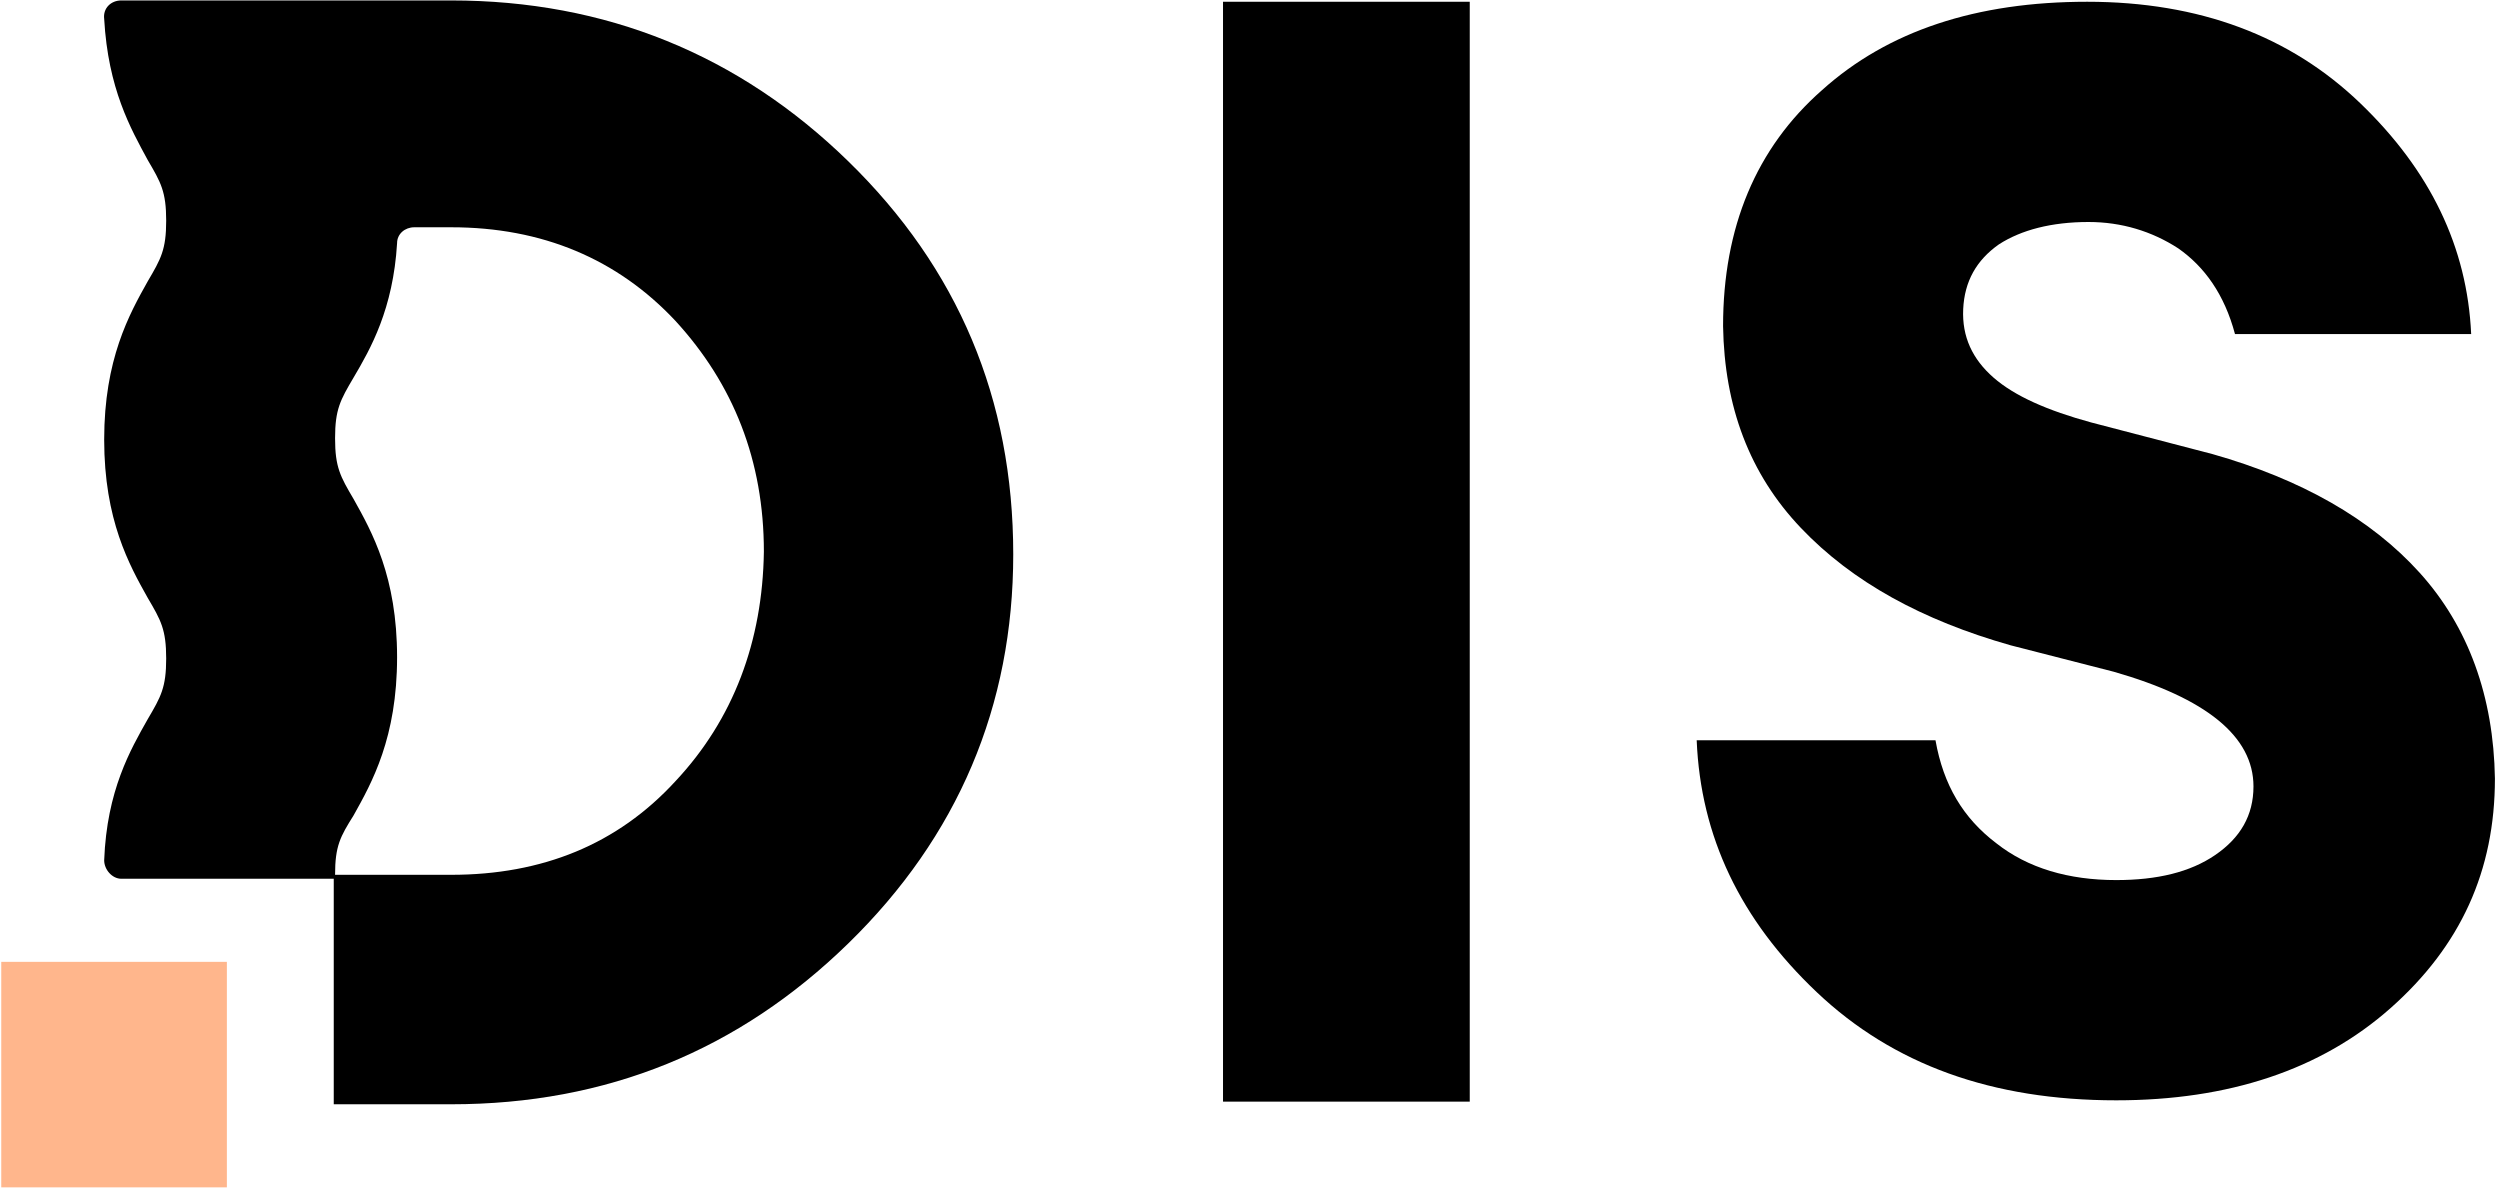 <svg width="314" height="150" viewBox="0 0 314 150" fill="none" xmlns="http://www.w3.org/2000/svg">
<path d="M28.496 120.808H0.158V149.132H28.496V120.808Z" fill="#FFB68C"/>
<path d="M184.6 0.221H153.611V138.365H184.6V0.221Z" fill="black"/>
<path d="M303.916 71.943C297.785 65.152 289.002 60.183 277.899 57.036L262.653 53.06C257.184 51.569 253.041 49.747 250.39 47.428C247.738 45.109 246.413 42.294 246.578 38.815C246.744 35.337 248.235 32.686 251.053 30.699C253.87 28.877 257.681 27.883 262.321 27.883C266.464 27.883 270.276 29.042 273.59 31.196C276.904 33.514 279.39 36.993 280.716 41.962H310.379C309.882 31.03 305.242 21.423 296.459 12.975C287.676 4.527 276.242 0.221 262.156 0.221C248.235 0.221 237.132 3.865 228.847 11.319C220.561 18.607 216.418 28.545 216.418 40.968C216.584 51.072 219.732 59.52 226.195 66.311C232.658 73.103 241.441 77.906 252.544 81.053L265.47 84.366C277.07 87.679 283.036 92.483 283.036 98.777C283.036 102.421 281.379 105.237 278.23 107.39C275.081 109.544 270.939 110.538 265.801 110.538C259.836 110.538 254.698 109.047 250.721 105.9C246.578 102.752 244.092 98.611 243.098 92.98H213.104C213.601 105.071 218.572 115.507 228.184 124.617C237.795 133.727 250.224 138.2 265.801 138.2C279.887 138.2 291.487 134.39 300.27 126.605C309.053 118.82 313.362 109.378 313.362 97.783C313.196 87.513 310.048 78.734 303.916 71.943Z" fill="black"/>
<path d="M106.549 20.264C92.794 6.847 76.057 0.056 56.668 0.056H15.239C13.913 0.056 12.919 1.05 13.085 2.375C13.582 11.154 16.399 16.123 18.553 20.098C20.21 22.914 20.873 24.074 20.873 27.718C20.873 31.362 20.21 32.521 18.553 35.337C16.233 39.478 13.085 45.11 13.085 55.214C13.085 65.318 16.233 70.95 18.553 75.091C20.21 77.907 20.873 79.066 20.873 82.71C20.873 86.355 20.21 87.514 18.553 90.33C16.399 94.14 13.416 99.275 13.085 108.053C13.085 109.213 14.079 110.372 15.239 110.372H41.919V138.697H56.668C76.222 138.697 92.794 131.906 106.549 118.489C120.303 105.072 127.263 88.674 127.263 69.625C127.263 50.079 120.303 33.681 106.549 20.264ZM84.84 98.115C77.548 106.066 68.102 109.876 56.668 109.876H42.085C42.085 106.231 42.748 105.072 44.405 102.422C46.725 98.281 49.874 92.649 49.874 82.545C49.874 72.441 46.725 66.809 44.405 62.668C42.748 59.852 42.085 58.693 42.085 55.048C42.085 51.404 42.748 50.245 44.405 47.429C46.559 43.785 49.376 38.816 49.874 30.534C49.874 29.374 50.868 28.546 52.028 28.546H56.668C68.102 28.546 77.548 32.521 84.84 40.306C92.131 48.257 95.943 57.864 95.943 69.293C95.777 80.557 92.131 90.33 84.84 98.115Z" fill="black"/>
</svg>
